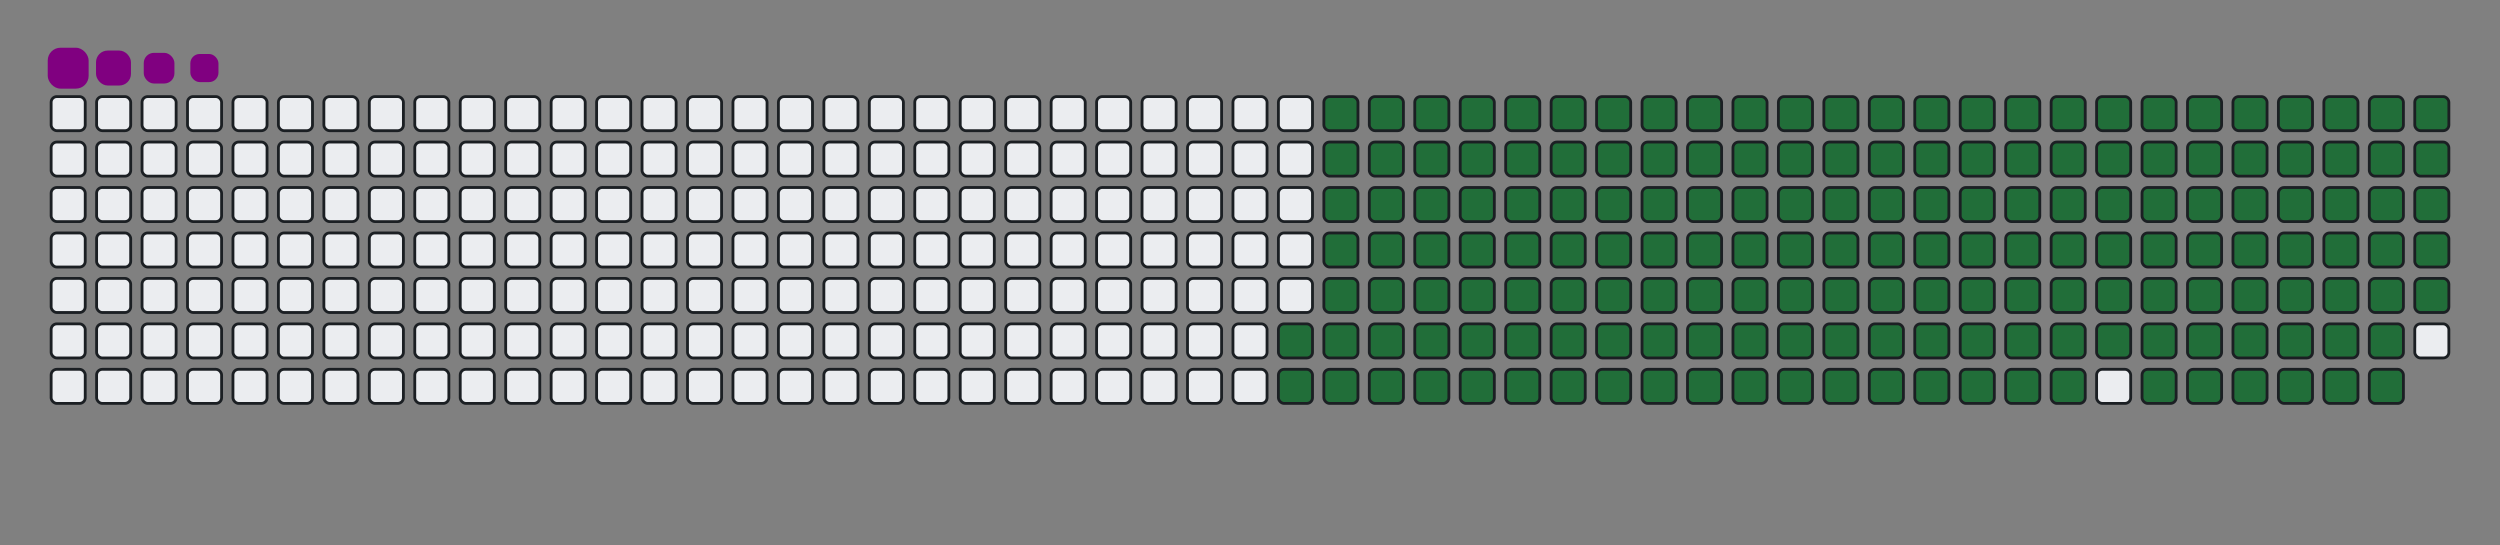 <svg viewBox="-16 -32 880 192" width="880" height="192" xmlns="http://www.w3.org/2000/svg"><rect x="-16" y="-32" width="880" height="192" fill="#808080" stroke="none"/><desc>Generated with https://github.com/Platane/snk</desc><style>:root{--cb:#1b1f230a;--cs:purple;--ce:#ebedf0;--c0:#ebedf0;--c1:#9be9a8;--c2:#40c463;--c3:#30a14e;--c4:#216e39}.c{shape-rendering:geometricPrecision;fill:#ebedf0;stroke-width:1px;stroke:#1b1f230a;animation:none 26300ms linear infinite;width:12px;height:12px}@keyframes c0{68.05%{fill:#216e39}68.07%,100%{fill:#ebedf0}}.c.c0{fill:#216e39;animation-name:c0}@keyframes c1{68.43%{fill:#216e39}68.45%,100%{fill:#ebedf0}}.c.c1{fill:#216e39;animation-name:c1}@keyframes c2{11.02%{fill:#216e39}11.04%,100%{fill:#ebedf0}}.c.c2{fill:#216e39;animation-name:c2}@keyframes c3{29.65%{fill:#216e39}29.67%,100%{fill:#ebedf0}}.c.c3{fill:#216e39;animation-name:c3}@keyframes c4{30.03%{fill:#216e39}30.05%,100%{fill:#ebedf0}}.c.c4{fill:#216e39;animation-name:c4}@keyframes c5{48.66%{fill:#216e39}48.68%,100%{fill:#ebedf0}}.c.c5{fill:#216e39;animation-name:c5}@keyframes c6{49.04%{fill:#216e39}49.06%,100%{fill:#ebedf0}}.c.c6{fill:#216e39;animation-name:c6}@keyframes c7{67.67%{fill:#216e39}67.69%,100%{fill:#ebedf0}}.c.c7{fill:#216e39;animation-name:c7}@keyframes c8{68.81%{fill:#216e39}68.83%,100%{fill:#ebedf0}}.c.c8{fill:#216e39;animation-name:c8}@keyframes c9{11.4%{fill:#216e39}11.42%,100%{fill:#ebedf0}}.c.c9{fill:#216e39;animation-name:c9}@keyframes ca{29.27%{fill:#216e39}29.29%,100%{fill:#ebedf0}}.c.ca{fill:#216e39;animation-name:ca}@keyframes cb{30.41%{fill:#216e39}30.43%,100%{fill:#ebedf0}}.c.cb{fill:#216e39;animation-name:cb}@keyframes cc{48.28%{fill:#216e39}48.3%,100%{fill:#ebedf0}}.c.cc{fill:#216e39;animation-name:cc}@keyframes cd{49.42%{fill:#216e39}49.44%,100%{fill:#ebedf0}}.c.cd{fill:#216e39;animation-name:cd}@keyframes ce{67.29%{fill:#216e39}67.31%,100%{fill:#ebedf0}}.c.ce{fill:#216e39;animation-name:ce}@keyframes cf{69.19%{fill:#216e39}69.21%,100%{fill:#ebedf0}}.c.cf{fill:#216e39;animation-name:cf}@keyframes cg{11.78%{fill:#216e39}11.8%,100%{fill:#ebedf0}}.c.cg{fill:#216e39;animation-name:cg}@keyframes ch{28.89%{fill:#216e39}28.91%,100%{fill:#ebedf0}}.c.ch{fill:#216e39;animation-name:ch}@keyframes ci{30.79%{fill:#216e39}30.81%,100%{fill:#ebedf0}}.c.ci{fill:#216e39;animation-name:ci}@keyframes cj{47.9%{fill:#216e39}47.92%,100%{fill:#ebedf0}}.c.cj{fill:#216e39;animation-name:cj}@keyframes ck{49.8%{fill:#216e39}49.82%,100%{fill:#ebedf0}}.c.ck{fill:#216e39;animation-name:ck}@keyframes cl{66.91%{fill:#216e39}66.93%,100%{fill:#ebedf0}}.c.cl{fill:#216e39;animation-name:cl}@keyframes cm{69.57%{fill:#216e39}69.59%,100%{fill:#ebedf0}}.c.cm{fill:#216e39;animation-name:cm}@keyframes cn{12.16%{fill:#216e39}12.18%,100%{fill:#ebedf0}}.c.cn{fill:#216e39;animation-name:cn}@keyframes co{28.51%{fill:#216e39}28.53%,100%{fill:#ebedf0}}.c.co{fill:#216e39;animation-name:co}@keyframes cp{31.17%{fill:#216e39}31.19%,100%{fill:#ebedf0}}.c.cp{fill:#216e39;animation-name:cp}@keyframes cq{47.52%{fill:#216e39}47.54%,100%{fill:#ebedf0}}.c.cq{fill:#216e39;animation-name:cq}@keyframes cr{50.18%{fill:#216e39}50.2%,100%{fill:#ebedf0}}.c.cr{fill:#216e39;animation-name:cr}@keyframes cs{66.53%{fill:#216e39}66.55%,100%{fill:#ebedf0}}.c.cs{fill:#216e39;animation-name:cs}@keyframes ct{69.95%{fill:#216e39}69.97%,100%{fill:#ebedf0}}.c.ct{fill:#216e39;animation-name:ct}@keyframes cu{12.54%{fill:#216e39}12.56%,100%{fill:#ebedf0}}.c.cu{fill:#216e39;animation-name:cu}@keyframes cv{28.13%{fill:#216e39}28.15%,100%{fill:#ebedf0}}.c.cv{fill:#216e39;animation-name:cv}@keyframes cw{31.55%{fill:#216e39}31.57%,100%{fill:#ebedf0}}.c.cw{fill:#216e39;animation-name:cw}@keyframes cx{47.14%{fill:#216e39}47.16%,100%{fill:#ebedf0}}.c.cx{fill:#216e39;animation-name:cx}@keyframes cy{50.56%{fill:#216e39}50.58%,100%{fill:#ebedf0}}.c.cy{fill:#216e39;animation-name:cy}@keyframes cz{66.15%{fill:#216e39}66.17%,100%{fill:#ebedf0}}.c.cz{fill:#216e39;animation-name:cz}@keyframes c10{70.33%{fill:#216e39}70.35%,100%{fill:#ebedf0}}.c.c10{fill:#216e39;animation-name:c10}@keyframes c11{12.92%{fill:#216e39}12.94%,100%{fill:#ebedf0}}.c.c11{fill:#216e39;animation-name:c11}@keyframes c12{27.75%{fill:#216e39}27.77%,100%{fill:#ebedf0}}.c.c12{fill:#216e39;animation-name:c12}@keyframes c13{31.93%{fill:#216e39}31.95%,100%{fill:#ebedf0}}.c.c13{fill:#216e39;animation-name:c13}@keyframes c14{46.76%{fill:#216e39}46.78%,100%{fill:#ebedf0}}.c.c14{fill:#216e39;animation-name:c14}@keyframes c15{50.94%{fill:#216e39}50.96%,100%{fill:#ebedf0}}.c.c15{fill:#216e39;animation-name:c15}@keyframes c16{65.77%{fill:#216e39}65.79%,100%{fill:#ebedf0}}.c.c16{fill:#216e39;animation-name:c16}@keyframes c17{70.71%{fill:#216e39}70.73%,100%{fill:#ebedf0}}.c.c17{fill:#216e39;animation-name:c17}@keyframes c18{13.3%{fill:#216e39}13.32%,100%{fill:#ebedf0}}.c.c18{fill:#216e39;animation-name:c18}@keyframes c19{27.37%{fill:#216e39}27.39%,100%{fill:#ebedf0}}.c.c19{fill:#216e39;animation-name:c19}@keyframes c1a{32.31%{fill:#216e39}32.33%,100%{fill:#ebedf0}}.c.c1a{fill:#216e39;animation-name:c1a}@keyframes c1b{46.38%{fill:#216e39}46.4%,100%{fill:#ebedf0}}.c.c1b{fill:#216e39;animation-name:c1b}@keyframes c1c{51.32%{fill:#216e39}51.34%,100%{fill:#ebedf0}}.c.c1c{fill:#216e39;animation-name:c1c}@keyframes c1d{65.39%{fill:#216e39}65.41%,100%{fill:#ebedf0}}.c.c1d{fill:#216e39;animation-name:c1d}@keyframes c1e{71.09%{fill:#216e39}71.11%,100%{fill:#ebedf0}}.c.c1e{fill:#216e39;animation-name:c1e}@keyframes c1f{13.68%{fill:#216e39}13.7%,100%{fill:#ebedf0}}.c.c1f{fill:#216e39;animation-name:c1f}@keyframes c1g{26.99%{fill:#216e39}27.01%,100%{fill:#ebedf0}}.c.c1g{fill:#216e39;animation-name:c1g}@keyframes c1h{32.69%{fill:#216e39}32.71%,100%{fill:#ebedf0}}.c.c1h{fill:#216e39;animation-name:c1h}@keyframes c1i{46%{fill:#216e39}46.02%,100%{fill:#ebedf0}}.c.c1i{fill:#216e39;animation-name:c1i}@keyframes c1j{51.7%{fill:#216e39}51.72%,100%{fill:#ebedf0}}.c.c1j{fill:#216e39;animation-name:c1j}@keyframes c1k{65.01%{fill:#216e39}65.03%,100%{fill:#ebedf0}}.c.c1k{fill:#216e39;animation-name:c1k}@keyframes c1l{71.47%{fill:#216e39}71.49%,100%{fill:#ebedf0}}.c.c1l{fill:#216e39;animation-name:c1l}@keyframes c1m{14.06%{fill:#216e39}14.08%,100%{fill:#ebedf0}}.c.c1m{fill:#216e39;animation-name:c1m}@keyframes c1n{26.61%{fill:#216e39}26.63%,100%{fill:#ebedf0}}.c.c1n{fill:#216e39;animation-name:c1n}@keyframes c1o{33.07%{fill:#216e39}33.09%,100%{fill:#ebedf0}}.c.c1o{fill:#216e39;animation-name:c1o}@keyframes c1p{45.62%{fill:#216e39}45.64%,100%{fill:#ebedf0}}.c.c1p{fill:#216e39;animation-name:c1p}@keyframes c1q{52.08%{fill:#216e39}52.1%,100%{fill:#ebedf0}}.c.c1q{fill:#216e39;animation-name:c1q}@keyframes c1r{64.63%{fill:#216e39}64.65%,100%{fill:#ebedf0}}.c.c1r{fill:#216e39;animation-name:c1r}@keyframes c1s{71.85%{fill:#216e39}71.87%,100%{fill:#ebedf0}}.c.c1s{fill:#216e39;animation-name:c1s}@keyframes c1t{14.44%{fill:#216e39}14.46%,100%{fill:#ebedf0}}.c.c1t{fill:#216e39;animation-name:c1t}@keyframes c1u{26.23%{fill:#216e39}26.25%,100%{fill:#ebedf0}}.c.c1u{fill:#216e39;animation-name:c1u}@keyframes c1v{33.45%{fill:#216e39}33.47%,100%{fill:#ebedf0}}.c.c1v{fill:#216e39;animation-name:c1v}@keyframes c1w{45.24%{fill:#216e39}45.26%,100%{fill:#ebedf0}}.c.c1w{fill:#216e39;animation-name:c1w}@keyframes c1x{52.46%{fill:#216e39}52.48%,100%{fill:#ebedf0}}.c.c1x{fill:#216e39;animation-name:c1x}@keyframes c1y{64.25%{fill:#216e39}64.27%,100%{fill:#ebedf0}}.c.c1y{fill:#216e39;animation-name:c1y}@keyframes c1z{72.23%{fill:#216e39}72.25%,100%{fill:#ebedf0}}.c.c1z{fill:#216e39;animation-name:c1z}@keyframes c20{14.82%{fill:#216e39}14.84%,100%{fill:#ebedf0}}.c.c20{fill:#216e39;animation-name:c20}@keyframes c21{25.85%{fill:#216e39}25.87%,100%{fill:#ebedf0}}.c.c21{fill:#216e39;animation-name:c21}@keyframes c22{33.83%{fill:#216e39}33.85%,100%{fill:#ebedf0}}.c.c22{fill:#216e39;animation-name:c22}@keyframes c23{44.86%{fill:#216e39}44.88%,100%{fill:#ebedf0}}.c.c23{fill:#216e39;animation-name:c23}@keyframes c24{52.84%{fill:#216e39}52.86%,100%{fill:#ebedf0}}.c.c24{fill:#216e39;animation-name:c24}@keyframes c25{63.87%{fill:#216e39}63.89%,100%{fill:#ebedf0}}.c.c25{fill:#216e39;animation-name:c25}@keyframes c26{72.61%{fill:#216e39}72.63%,100%{fill:#ebedf0}}.c.c26{fill:#216e39;animation-name:c26}@keyframes c27{15.2%{fill:#216e39}15.22%,100%{fill:#ebedf0}}.c.c27{fill:#216e39;animation-name:c27}@keyframes c28{25.47%{fill:#216e39}25.49%,100%{fill:#ebedf0}}.c.c28{fill:#216e39;animation-name:c28}@keyframes c29{34.21%{fill:#216e39}34.23%,100%{fill:#ebedf0}}.c.c29{fill:#216e39;animation-name:c29}@keyframes c2a{44.48%{fill:#216e39}44.5%,100%{fill:#ebedf0}}.c.c2a{fill:#216e39;animation-name:c2a}@keyframes c2b{53.22%{fill:#216e39}53.24%,100%{fill:#ebedf0}}.c.c2b{fill:#216e39;animation-name:c2b}@keyframes c2c{63.49%{fill:#216e39}63.51%,100%{fill:#ebedf0}}.c.c2c{fill:#216e39;animation-name:c2c}@keyframes c2d{72.99%{fill:#216e39}73.01%,100%{fill:#ebedf0}}.c.c2d{fill:#216e39;animation-name:c2d}@keyframes c2e{15.58%{fill:#216e39}15.6%,100%{fill:#ebedf0}}.c.c2e{fill:#216e39;animation-name:c2e}@keyframes c2f{25.09%{fill:#216e39}25.11%,100%{fill:#ebedf0}}.c.c2f{fill:#216e39;animation-name:c2f}@keyframes c2g{34.59%{fill:#216e39}34.61%,100%{fill:#ebedf0}}.c.c2g{fill:#216e39;animation-name:c2g}@keyframes c2h{44.1%{fill:#216e39}44.12%,100%{fill:#ebedf0}}.c.c2h{fill:#216e39;animation-name:c2h}@keyframes c2i{53.6%{fill:#216e39}53.62%,100%{fill:#ebedf0}}.c.c2i{fill:#216e39;animation-name:c2i}@keyframes c2j{63.11%{fill:#216e39}63.13%,100%{fill:#ebedf0}}.c.c2j{fill:#216e39;animation-name:c2j}@keyframes c2k{73.37%{fill:#216e39}73.39%,100%{fill:#ebedf0}}.c.c2k{fill:#216e39;animation-name:c2k}@keyframes c2l{15.96%{fill:#216e39}15.98%,100%{fill:#ebedf0}}.c.c2l{fill:#216e39;animation-name:c2l}@keyframes c2m{24.7%{fill:#216e39}24.72%,100%{fill:#ebedf0}}.c.c2m{fill:#216e39;animation-name:c2m}@keyframes c2n{34.97%{fill:#216e39}34.99%,100%{fill:#ebedf0}}.c.c2n{fill:#216e39;animation-name:c2n}@keyframes c2o{43.72%{fill:#216e39}43.74%,100%{fill:#ebedf0}}.c.c2o{fill:#216e39;animation-name:c2o}@keyframes c2p{53.98%{fill:#216e39}54%,100%{fill:#ebedf0}}.c.c2p{fill:#216e39;animation-name:c2p}@keyframes c2q{62.73%{fill:#216e39}62.75%,100%{fill:#ebedf0}}.c.c2q{fill:#216e39;animation-name:c2q}@keyframes c2r{73.75%{fill:#216e39}73.77%,100%{fill:#ebedf0}}.c.c2r{fill:#216e39;animation-name:c2r}@keyframes c2s{16.34%{fill:#216e39}16.36%,100%{fill:#ebedf0}}.c.c2s{fill:#216e39;animation-name:c2s}@keyframes c2t{24.32%{fill:#216e39}24.34%,100%{fill:#ebedf0}}.c.c2t{fill:#216e39;animation-name:c2t}@keyframes c2u{35.35%{fill:#216e39}35.37%,100%{fill:#ebedf0}}.c.c2u{fill:#216e39;animation-name:c2u}@keyframes c2v{43.34%{fill:#216e39}43.36%,100%{fill:#ebedf0}}.c.c2v{fill:#216e39;animation-name:c2v}@keyframes c2w{54.36%{fill:#216e39}54.38%,100%{fill:#ebedf0}}.c.c2w{fill:#216e39;animation-name:c2w}@keyframes c2x{62.35%{fill:#216e39}62.37%,100%{fill:#ebedf0}}.c.c2x{fill:#216e39;animation-name:c2x}@keyframes c2y{74.13%{fill:#216e39}74.15%,100%{fill:#ebedf0}}.c.c2y{fill:#216e39;animation-name:c2y}@keyframes c2z{16.72%{fill:#216e39}16.74%,100%{fill:#ebedf0}}.c.c2z{fill:#216e39;animation-name:c2z}@keyframes c30{23.94%{fill:#216e39}23.96%,100%{fill:#ebedf0}}.c.c30{fill:#216e39;animation-name:c30}@keyframes c31{35.73%{fill:#216e39}35.75%,100%{fill:#ebedf0}}.c.c31{fill:#216e39;animation-name:c31}@keyframes c32{42.96%{fill:#216e39}42.98%,100%{fill:#ebedf0}}.c.c32{fill:#216e39;animation-name:c32}@keyframes c33{54.74%{fill:#216e39}54.76%,100%{fill:#ebedf0}}.c.c33{fill:#216e39;animation-name:c33}@keyframes c34{61.97%{fill:#216e39}61.99%,100%{fill:#ebedf0}}.c.c34{fill:#216e39;animation-name:c34}@keyframes c35{74.51%{fill:#216e39}74.53%,100%{fill:#ebedf0}}.c.c35{fill:#216e39;animation-name:c35}@keyframes c36{17.1%{fill:#216e39}17.12%,100%{fill:#ebedf0}}.c.c36{fill:#216e39;animation-name:c36}@keyframes c37{23.56%{fill:#216e39}23.58%,100%{fill:#ebedf0}}.c.c37{fill:#216e39;animation-name:c37}@keyframes c38{36.11%{fill:#216e39}36.13%,100%{fill:#ebedf0}}.c.c38{fill:#216e39;animation-name:c38}@keyframes c39{42.58%{fill:#216e39}42.6%,100%{fill:#ebedf0}}.c.c39{fill:#216e39;animation-name:c39}@keyframes c3a{55.12%{fill:#216e39}55.14%,100%{fill:#ebedf0}}.c.c3a{fill:#216e39;animation-name:c3a}@keyframes c3b{61.59%{fill:#216e39}61.61%,100%{fill:#ebedf0}}.c.c3b{fill:#216e39;animation-name:c3b}@keyframes c3c{74.89%{fill:#216e39}74.91%,100%{fill:#ebedf0}}.c.c3c{fill:#216e39;animation-name:c3c}@keyframes c3d{17.48%{fill:#216e39}17.5%,100%{fill:#ebedf0}}.c.c3d{fill:#216e39;animation-name:c3d}@keyframes c3e{23.18%{fill:#216e39}23.2%,100%{fill:#ebedf0}}.c.c3e{fill:#216e39;animation-name:c3e}@keyframes c3f{36.49%{fill:#216e39}36.51%,100%{fill:#ebedf0}}.c.c3f{fill:#216e39;animation-name:c3f}@keyframes c3g{42.2%{fill:#216e39}42.22%,100%{fill:#ebedf0}}.c.c3g{fill:#216e39;animation-name:c3g}@keyframes c3h{55.5%{fill:#216e39}55.52%,100%{fill:#ebedf0}}.c.c3h{fill:#216e39;animation-name:c3h}@keyframes c3i{61.21%{fill:#216e39}61.23%,100%{fill:#ebedf0}}.c.c3i{fill:#216e39;animation-name:c3i}@keyframes c3j{17.86%{fill:#216e39}17.88%,100%{fill:#ebedf0}}.c.c3j{fill:#216e39;animation-name:c3j}@keyframes c3k{22.8%{fill:#216e39}22.82%,100%{fill:#ebedf0}}.c.c3k{fill:#216e39;animation-name:c3k}@keyframes c3l{36.87%{fill:#216e39}36.89%,100%{fill:#ebedf0}}.c.c3l{fill:#216e39;animation-name:c3l}@keyframes c3m{41.82%{fill:#216e39}41.84%,100%{fill:#ebedf0}}.c.c3m{fill:#216e39;animation-name:c3m}@keyframes c3n{55.88%{fill:#216e39}55.9%,100%{fill:#ebedf0}}.c.c3n{fill:#216e39;animation-name:c3n}@keyframes c3o{60.83%{fill:#216e39}60.85%,100%{fill:#ebedf0}}.c.c3o{fill:#216e39;animation-name:c3o}@keyframes c3p{75.66%{fill:#216e39}75.68%,100%{fill:#ebedf0}}.c.c3p{fill:#216e39;animation-name:c3p}@keyframes c3q{18.24%{fill:#216e39}18.26%,100%{fill:#ebedf0}}.c.c3q{fill:#216e39;animation-name:c3q}@keyframes c3r{22.42%{fill:#216e39}22.44%,100%{fill:#ebedf0}}.c.c3r{fill:#216e39;animation-name:c3r}@keyframes c3s{37.25%{fill:#216e39}37.27%,100%{fill:#ebedf0}}.c.c3s{fill:#216e39;animation-name:c3s}@keyframes c3t{41.43%{fill:#216e39}41.45%,100%{fill:#ebedf0}}.c.c3t{fill:#216e39;animation-name:c3t}@keyframes c3u{56.26%{fill:#216e39}56.28%,100%{fill:#ebedf0}}.c.c3u{fill:#216e39;animation-name:c3u}@keyframes c3v{60.45%{fill:#216e39}60.47%,100%{fill:#ebedf0}}.c.c3v{fill:#216e39;animation-name:c3v}@keyframes c3w{76.04%{fill:#216e39}76.06%,100%{fill:#ebedf0}}.c.c3w{fill:#216e39;animation-name:c3w}@keyframes c3x{18.62%{fill:#216e39}18.64%,100%{fill:#ebedf0}}.c.c3x{fill:#216e39;animation-name:c3x}@keyframes c3y{22.04%{fill:#216e39}22.06%,100%{fill:#ebedf0}}.c.c3y{fill:#216e39;animation-name:c3y}@keyframes c3z{37.63%{fill:#216e39}37.65%,100%{fill:#ebedf0}}.c.c3z{fill:#216e39;animation-name:c3z}@keyframes c40{41.05%{fill:#216e39}41.07%,100%{fill:#ebedf0}}.c.c40{fill:#216e39;animation-name:c40}@keyframes c41{56.64%{fill:#216e39}56.66%,100%{fill:#ebedf0}}.c.c41{fill:#216e39;animation-name:c41}@keyframes c42{60.07%{fill:#216e39}60.09%,100%{fill:#ebedf0}}.c.c42{fill:#216e39;animation-name:c42}@keyframes c43{76.42%{fill:#216e39}76.44%,100%{fill:#ebedf0}}.c.c43{fill:#216e39;animation-name:c43}@keyframes c44{19%{fill:#216e39}19.02%,100%{fill:#ebedf0}}.c.c44{fill:#216e39;animation-name:c44}@keyframes c45{21.66%{fill:#216e39}21.68%,100%{fill:#ebedf0}}.c.c45{fill:#216e39;animation-name:c45}@keyframes c46{38.01%{fill:#216e39}38.03%,100%{fill:#ebedf0}}.c.c46{fill:#216e39;animation-name:c46}@keyframes c47{40.67%{fill:#216e39}40.69%,100%{fill:#ebedf0}}.c.c47{fill:#216e39;animation-name:c47}@keyframes c48{57.02%{fill:#216e39}57.04%,100%{fill:#ebedf0}}.c.c48{fill:#216e39;animation-name:c48}@keyframes c49{59.69%{fill:#216e39}59.71%,100%{fill:#ebedf0}}.c.c49{fill:#216e39;animation-name:c49}@keyframes c4a{76.8%{fill:#216e39}76.82%,100%{fill:#ebedf0}}.c.c4a{fill:#216e39;animation-name:c4a}@keyframes c4b{19.38%{fill:#216e39}19.4%,100%{fill:#ebedf0}}.c.c4b{fill:#216e39;animation-name:c4b}@keyframes c4c{21.28%{fill:#216e39}21.3%,100%{fill:#ebedf0}}.c.c4c{fill:#216e39;animation-name:c4c}@keyframes c4d{38.39%{fill:#216e39}38.41%,100%{fill:#ebedf0}}.c.c4d{fill:#216e39;animation-name:c4d}@keyframes c4e{40.29%{fill:#216e39}40.31%,100%{fill:#ebedf0}}.c.c4e{fill:#216e39;animation-name:c4e}@keyframes c4f{57.4%{fill:#216e39}57.42%,100%{fill:#ebedf0}}.c.c4f{fill:#216e39;animation-name:c4f}@keyframes c4g{59.31%{fill:#216e39}59.33%,100%{fill:#ebedf0}}.c.c4g{fill:#216e39;animation-name:c4g}@keyframes c4h{77.18%{fill:#216e39}77.2%,100%{fill:#ebedf0}}.c.c4h{fill:#216e39;animation-name:c4h}@keyframes c4i{19.76%{fill:#216e39}19.78%,100%{fill:#ebedf0}}.c.c4i{fill:#216e39;animation-name:c4i}@keyframes c4j{20.9%{fill:#216e39}20.92%,100%{fill:#ebedf0}}.c.c4j{fill:#216e39;animation-name:c4j}@keyframes c4k{38.77%{fill:#216e39}38.79%,100%{fill:#ebedf0}}.c.c4k{fill:#216e39;animation-name:c4k}@keyframes c4l{39.91%{fill:#216e39}39.93%,100%{fill:#ebedf0}}.c.c4l{fill:#216e39;animation-name:c4l}@keyframes c4m{57.78%{fill:#216e39}57.8%,100%{fill:#ebedf0}}.c.c4m{fill:#216e39;animation-name:c4m}@keyframes c4n{58.93%{fill:#216e39}58.95%,100%{fill:#ebedf0}}.c.c4n{fill:#216e39;animation-name:c4n}@keyframes c4o{77.56%{fill:#216e39}77.58%,100%{fill:#ebedf0}}.c.c4o{fill:#216e39;animation-name:c4o}@keyframes c4p{20.14%{fill:#216e39}20.16%,100%{fill:#ebedf0}}.c.c4p{fill:#216e39;animation-name:c4p}@keyframes c4q{20.52%{fill:#216e39}20.54%,100%{fill:#ebedf0}}.c.c4q{fill:#216e39;animation-name:c4q}@keyframes c4r{39.15%{fill:#216e39}39.17%,100%{fill:#ebedf0}}.c.c4r{fill:#216e39;animation-name:c4r}@keyframes c4s{39.53%{fill:#216e39}39.55%,100%{fill:#ebedf0}}.c.c4s{fill:#216e39;animation-name:c4s}@keyframes c4t{58.16%{fill:#216e39}58.18%,100%{fill:#ebedf0}}.c.c4t{fill:#216e39;animation-name:c4t}.u{transform-origin:0 0;transform:scale(0,1);animation:none linear 26300ms infinite}@keyframes u0{11.02%{transform:scale(0.000,1)}11.04%,11.4%{transform:scale(0.006,1)}11.42%,11.78%{transform:scale(0.011,1)}11.8%,12.16%{transform:scale(0.017,1)}12.18%,12.54%{transform:scale(0.023,1)}12.56%,12.92%{transform:scale(0.029,1)}12.94%,13.3%{transform:scale(0.034,1)}13.32%,13.68%{transform:scale(0.040,1)}13.7%,14.06%{transform:scale(0.046,1)}14.08%,14.44%{transform:scale(0.052,1)}14.46%,14.82%{transform:scale(0.057,1)}14.84%,15.2%{transform:scale(0.063,1)}15.22%,15.58%{transform:scale(0.069,1)}15.6%,15.96%{transform:scale(0.075,1)}15.98%,16.34%{transform:scale(0.080,1)}16.36%,16.72%{transform:scale(0.086,1)}16.74%,17.1%{transform:scale(0.092,1)}17.12%,17.48%{transform:scale(0.098,1)}17.5%,17.86%{transform:scale(0.103,1)}17.88%,18.24%{transform:scale(0.109,1)}18.26%,18.62%{transform:scale(0.115,1)}18.64%,19%{transform:scale(0.121,1)}19.02%,19.38%{transform:scale(0.126,1)}19.4%,19.76%{transform:scale(0.132,1)}19.78%,20.14%{transform:scale(0.138,1)}20.16%,20.52%{transform:scale(0.144,1)}20.54%,20.9%{transform:scale(0.149,1)}20.92%,21.28%{transform:scale(0.155,1)}21.3%,21.66%{transform:scale(0.161,1)}21.68%,22.04%{transform:scale(0.167,1)}22.06%,22.42%{transform:scale(0.172,1)}22.44%,22.8%{transform:scale(0.178,1)}22.82%,23.18%{transform:scale(0.184,1)}23.2%,23.56%{transform:scale(0.190,1)}23.58%,23.94%{transform:scale(0.195,1)}23.96%,24.32%{transform:scale(0.201,1)}24.34%,24.7%{transform:scale(0.207,1)}24.72%,25.09%{transform:scale(0.213,1)}25.11%,25.47%{transform:scale(0.218,1)}25.49%,25.85%{transform:scale(0.224,1)}25.87%,26.23%{transform:scale(0.230,1)}26.25%,26.61%{transform:scale(0.236,1)}26.63%,26.99%{transform:scale(0.241,1)}27.01%,27.37%{transform:scale(0.247,1)}27.39%,27.75%{transform:scale(0.253,1)}27.77%,28.13%{transform:scale(0.259,1)}28.15%,28.51%{transform:scale(0.264,1)}28.53%,28.89%{transform:scale(0.270,1)}28.91%,29.27%{transform:scale(0.276,1)}29.29%,29.65%{transform:scale(0.282,1)}29.67%,30.03%{transform:scale(0.287,1)}30.05%,30.41%{transform:scale(0.293,1)}30.43%,30.79%{transform:scale(0.299,1)}30.81%,31.17%{transform:scale(0.305,1)}31.19%,31.55%{transform:scale(0.310,1)}31.57%,31.93%{transform:scale(0.316,1)}31.95%,32.31%{transform:scale(0.322,1)}32.33%,32.69%{transform:scale(0.328,1)}32.71%,33.07%{transform:scale(0.333,1)}33.09%,33.45%{transform:scale(0.339,1)}33.47%,33.83%{transform:scale(0.345,1)}33.85%,34.21%{transform:scale(0.351,1)}34.23%,34.59%{transform:scale(0.356,1)}34.61%,34.97%{transform:scale(0.362,1)}34.99%,35.35%{transform:scale(0.368,1)}35.37%,35.73%{transform:scale(0.374,1)}35.75%,36.11%{transform:scale(0.379,1)}36.13%,36.49%{transform:scale(0.385,1)}36.51%,36.87%{transform:scale(0.391,1)}36.89%,37.25%{transform:scale(0.397,1)}37.27%,37.63%{transform:scale(0.402,1)}37.65%,38.01%{transform:scale(0.408,1)}38.03%,38.39%{transform:scale(0.414,1)}38.41%,38.77%{transform:scale(0.420,1)}38.79%,39.15%{transform:scale(0.425,1)}39.17%,39.53%{transform:scale(0.431,1)}39.55%,39.91%{transform:scale(0.437,1)}39.93%,40.29%{transform:scale(0.443,1)}40.31%,40.67%{transform:scale(0.448,1)}40.69%,41.05%{transform:scale(0.454,1)}41.07%,41.43%{transform:scale(0.460,1)}41.45%,41.82%{transform:scale(0.466,1)}41.84%,42.2%{transform:scale(0.471,1)}42.22%,42.58%{transform:scale(0.477,1)}42.6%,42.96%{transform:scale(0.483,1)}42.98%,43.34%{transform:scale(0.489,1)}43.36%,43.72%{transform:scale(0.494,1)}43.74%,44.1%{transform:scale(0.500,1)}44.12%,44.48%{transform:scale(0.506,1)}44.5%,44.86%{transform:scale(0.511,1)}44.88%,45.24%{transform:scale(0.517,1)}45.26%,45.62%{transform:scale(0.523,1)}45.64%,46%{transform:scale(0.529,1)}46.02%,46.38%{transform:scale(0.534,1)}46.4%,46.76%{transform:scale(0.540,1)}46.78%,47.14%{transform:scale(0.546,1)}47.16%,47.52%{transform:scale(0.552,1)}47.54%,47.9%{transform:scale(0.557,1)}47.92%,48.28%{transform:scale(0.563,1)}48.3%,48.66%{transform:scale(0.569,1)}48.68%,49.04%{transform:scale(0.575,1)}49.06%,49.42%{transform:scale(0.580,1)}49.44%,49.8%{transform:scale(0.586,1)}49.82%,50.18%{transform:scale(0.592,1)}50.2%,50.56%{transform:scale(0.598,1)}50.58%,50.94%{transform:scale(0.603,1)}50.96%,51.32%{transform:scale(0.609,1)}51.34%,51.7%{transform:scale(0.615,1)}51.72%,52.08%{transform:scale(0.621,1)}52.1%,52.46%{transform:scale(0.626,1)}52.48%,52.84%{transform:scale(0.632,1)}52.86%,53.22%{transform:scale(0.638,1)}53.24%,53.6%{transform:scale(0.644,1)}53.62%,53.98%{transform:scale(0.649,1)}54%,54.36%{transform:scale(0.655,1)}54.38%,54.74%{transform:scale(0.661,1)}54.76%,55.12%{transform:scale(0.667,1)}55.14%,55.5%{transform:scale(0.672,1)}55.52%,55.88%{transform:scale(0.678,1)}55.9%,56.26%{transform:scale(0.684,1)}56.28%,56.64%{transform:scale(0.690,1)}56.66%,57.02%{transform:scale(0.695,1)}57.04%,57.4%{transform:scale(0.701,1)}57.42%,57.78%{transform:scale(0.707,1)}57.8%,58.16%{transform:scale(0.713,1)}58.18%,58.93%{transform:scale(0.718,1)}58.95%,59.31%{transform:scale(0.724,1)}59.33%,59.69%{transform:scale(0.730,1)}59.71%,60.07%{transform:scale(0.736,1)}60.09%,60.45%{transform:scale(0.741,1)}60.47%,60.83%{transform:scale(0.747,1)}60.85%,61.21%{transform:scale(0.753,1)}61.23%,61.59%{transform:scale(0.759,1)}61.61%,61.97%{transform:scale(0.764,1)}61.99%,62.35%{transform:scale(0.770,1)}62.37%,62.73%{transform:scale(0.776,1)}62.75%,63.11%{transform:scale(0.782,1)}63.13%,63.49%{transform:scale(0.787,1)}63.51%,63.87%{transform:scale(0.793,1)}63.89%,64.25%{transform:scale(0.799,1)}64.27%,64.63%{transform:scale(0.805,1)}64.65%,65.01%{transform:scale(0.810,1)}65.03%,65.39%{transform:scale(0.816,1)}65.41%,65.77%{transform:scale(0.822,1)}65.79%,66.15%{transform:scale(0.828,1)}66.17%,66.53%{transform:scale(0.833,1)}66.55%,66.91%{transform:scale(0.839,1)}66.93%,67.29%{transform:scale(0.845,1)}67.31%,67.67%{transform:scale(0.851,1)}67.69%,68.05%{transform:scale(0.856,1)}68.07%,68.43%{transform:scale(0.862,1)}68.45%,68.81%{transform:scale(0.868,1)}68.83%,69.19%{transform:scale(0.874,1)}69.21%,69.57%{transform:scale(0.879,1)}69.59%,69.95%{transform:scale(0.885,1)}69.97%,70.33%{transform:scale(0.891,1)}70.35%,70.71%{transform:scale(0.897,1)}70.73%,71.09%{transform:scale(0.902,1)}71.11%,71.47%{transform:scale(0.908,1)}71.49%,71.85%{transform:scale(0.914,1)}71.87%,72.23%{transform:scale(0.920,1)}72.25%,72.61%{transform:scale(0.925,1)}72.63%,72.99%{transform:scale(0.931,1)}73.01%,73.37%{transform:scale(0.937,1)}73.39%,73.75%{transform:scale(0.943,1)}73.77%,74.13%{transform:scale(0.948,1)}74.15%,74.51%{transform:scale(0.954,1)}74.53%,74.89%{transform:scale(0.960,1)}74.91%,75.66%{transform:scale(0.966,1)}75.68%,76.04%{transform:scale(0.971,1)}76.06%,76.42%{transform:scale(0.977,1)}76.44%,76.8%{transform:scale(0.983,1)}76.82%,77.18%{transform:scale(0.989,1)}77.2%,77.56%{transform:scale(0.994,1)}77.58%,100%{transform:scale(1.000,1)}}.u.u0{fill:#216e39;animation-name:u0;transform-origin:0.0px 0}.s{shape-rendering:geometricPrecision;fill:purple;animation:none linear 26300ms infinite}@keyframes s0{0%,99.62%{transform:translate(0px,-16px)}0.38%{transform:translate(0px,0px)}20.15%{transform:translate(832px,0px)}20.53%{transform:translate(832px,16px)}29.66%{transform:translate(448px,16px)}30.04%{transform:translate(448px,32px)}39.16%{transform:translate(832px,32px)}39.54%{transform:translate(832px,48px)}48.67%{transform:translate(448px,48px)}49.05%{transform:translate(448px,64px)}58.17%{transform:translate(832px,64px)}58.56%{transform:translate(832px,80px)}68.06%{transform:translate(432px,80px)}68.44%{transform:translate(432px,96px)}77.57%{transform:translate(816px,96px)}77.95%{transform:translate(816px,80px)}93.92%{transform:translate(144px,80px)}95.06%{transform:translate(144px,32px)}95.44%{transform:translate(128px,32px)}95.82%{transform:translate(128px,16px)}97.72%{transform:translate(48px,16px)}98.48%{transform:translate(48px,-16px)}}.s.s0{transform:translate(0px,-16px);animation-name:s0}@keyframes s1{0%,99.62%{transform:translate(16px,-16px)}0.38%{transform:translate(0px,-16px)}0.76%{transform:translate(0px,0px)}20.53%{transform:translate(832px,0px)}20.91%{transform:translate(832px,16px)}30.04%{transform:translate(448px,16px)}30.42%{transform:translate(448px,32px)}39.54%{transform:translate(832px,32px)}39.92%{transform:translate(832px,48px)}49.05%{transform:translate(448px,48px)}49.43%{transform:translate(448px,64px)}58.56%{transform:translate(832px,64px)}58.94%{transform:translate(832px,80px)}68.44%{transform:translate(432px,80px)}68.82%{transform:translate(432px,96px)}77.95%{transform:translate(816px,96px)}78.33%{transform:translate(816px,80px)}94.3%{transform:translate(144px,80px)}95.44%{transform:translate(144px,32px)}95.82%{transform:translate(128px,32px)}96.2%{transform:translate(128px,16px)}98.1%{transform:translate(48px,16px)}98.86%{transform:translate(48px,-16px)}}.s.s1{transform:translate(16px,-16px);animation-name:s1}@keyframes s2{0%,99.62%{transform:translate(32px,-16px)}0.76%{transform:translate(0px,-16px)}1.14%{transform:translate(0px,0px)}20.91%{transform:translate(832px,0px)}21.29%{transform:translate(832px,16px)}30.42%{transform:translate(448px,16px)}30.8%{transform:translate(448px,32px)}39.92%{transform:translate(832px,32px)}40.3%{transform:translate(832px,48px)}49.43%{transform:translate(448px,48px)}49.81%{transform:translate(448px,64px)}58.94%{transform:translate(832px,64px)}59.32%{transform:translate(832px,80px)}68.82%{transform:translate(432px,80px)}69.2%{transform:translate(432px,96px)}78.33%{transform:translate(816px,96px)}78.71%{transform:translate(816px,80px)}94.68%{transform:translate(144px,80px)}95.82%{transform:translate(144px,32px)}96.2%{transform:translate(128px,32px)}96.58%{transform:translate(128px,16px)}98.48%{transform:translate(48px,16px)}99.24%{transform:translate(48px,-16px)}}.s.s2{transform:translate(32px,-16px);animation-name:s2}@keyframes s3{0%,99.62%{transform:translate(48px,-16px)}1.14%{transform:translate(0px,-16px)}1.52%{transform:translate(0px,0px)}21.29%{transform:translate(832px,0px)}21.67%{transform:translate(832px,16px)}30.8%{transform:translate(448px,16px)}31.18%{transform:translate(448px,32px)}40.3%{transform:translate(832px,32px)}40.68%{transform:translate(832px,48px)}49.81%{transform:translate(448px,48px)}50.19%{transform:translate(448px,64px)}59.32%{transform:translate(832px,64px)}59.7%{transform:translate(832px,80px)}69.2%{transform:translate(432px,80px)}69.58%{transform:translate(432px,96px)}78.71%{transform:translate(816px,96px)}79.09%{transform:translate(816px,80px)}95.06%{transform:translate(144px,80px)}96.2%{transform:translate(144px,32px)}96.58%{transform:translate(128px,32px)}96.96%{transform:translate(128px,16px)}98.86%{transform:translate(48px,16px)}}.s.s3{transform:translate(48px,-16px);animation-name:s3}</style><rect class="c" x="2" y="2" rx="2" ry="2"/><rect class="c" x="2" y="18" rx="2" ry="2"/><rect class="c" x="2" y="34" rx="2" ry="2"/><rect class="c" x="2" y="50" rx="2" ry="2"/><rect class="c" x="2" y="66" rx="2" ry="2"/><rect class="c" x="2" y="82" rx="2" ry="2"/><rect class="c" x="2" y="98" rx="2" ry="2"/><rect class="c" x="18" y="2" rx="2" ry="2"/><rect class="c" x="18" y="18" rx="2" ry="2"/><rect class="c" x="18" y="34" rx="2" ry="2"/><rect class="c" x="18" y="50" rx="2" ry="2"/><rect class="c" x="18" y="66" rx="2" ry="2"/><rect class="c" x="18" y="82" rx="2" ry="2"/><rect class="c" x="18" y="98" rx="2" ry="2"/><rect class="c" x="34" y="2" rx="2" ry="2"/><rect class="c" x="34" y="18" rx="2" ry="2"/><rect class="c" x="34" y="34" rx="2" ry="2"/><rect class="c" x="34" y="50" rx="2" ry="2"/><rect class="c" x="34" y="66" rx="2" ry="2"/><rect class="c" x="34" y="82" rx="2" ry="2"/><rect class="c" x="34" y="98" rx="2" ry="2"/><rect class="c" x="50" y="2" rx="2" ry="2"/><rect class="c" x="50" y="18" rx="2" ry="2"/><rect class="c" x="50" y="34" rx="2" ry="2"/><rect class="c" x="50" y="50" rx="2" ry="2"/><rect class="c" x="50" y="66" rx="2" ry="2"/><rect class="c" x="50" y="82" rx="2" ry="2"/><rect class="c" x="50" y="98" rx="2" ry="2"/><rect class="c" x="66" y="2" rx="2" ry="2"/><rect class="c" x="66" y="18" rx="2" ry="2"/><rect class="c" x="66" y="34" rx="2" ry="2"/><rect class="c" x="66" y="50" rx="2" ry="2"/><rect class="c" x="66" y="66" rx="2" ry="2"/><rect class="c" x="66" y="82" rx="2" ry="2"/><rect class="c" x="66" y="98" rx="2" ry="2"/><rect class="c" x="82" y="2" rx="2" ry="2"/><rect class="c" x="82" y="18" rx="2" ry="2"/><rect class="c" x="82" y="34" rx="2" ry="2"/><rect class="c" x="82" y="50" rx="2" ry="2"/><rect class="c" x="82" y="66" rx="2" ry="2"/><rect class="c" x="82" y="82" rx="2" ry="2"/><rect class="c" x="82" y="98" rx="2" ry="2"/><rect class="c" x="98" y="2" rx="2" ry="2"/><rect class="c" x="98" y="18" rx="2" ry="2"/><rect class="c" x="98" y="34" rx="2" ry="2"/><rect class="c" x="98" y="50" rx="2" ry="2"/><rect class="c" x="98" y="66" rx="2" ry="2"/><rect class="c" x="98" y="82" rx="2" ry="2"/><rect class="c" x="98" y="98" rx="2" ry="2"/><rect class="c" x="114" y="2" rx="2" ry="2"/><rect class="c" x="114" y="18" rx="2" ry="2"/><rect class="c" x="114" y="34" rx="2" ry="2"/><rect class="c" x="114" y="50" rx="2" ry="2"/><rect class="c" x="114" y="66" rx="2" ry="2"/><rect class="c" x="114" y="82" rx="2" ry="2"/><rect class="c" x="114" y="98" rx="2" ry="2"/><rect class="c" x="130" y="2" rx="2" ry="2"/><rect class="c" x="130" y="18" rx="2" ry="2"/><rect class="c" x="130" y="34" rx="2" ry="2"/><rect class="c" x="130" y="50" rx="2" ry="2"/><rect class="c" x="130" y="66" rx="2" ry="2"/><rect class="c" x="130" y="82" rx="2" ry="2"/><rect class="c" x="130" y="98" rx="2" ry="2"/><rect class="c" x="146" y="2" rx="2" ry="2"/><rect class="c" x="146" y="18" rx="2" ry="2"/><rect class="c" x="146" y="34" rx="2" ry="2"/><rect class="c" x="146" y="50" rx="2" ry="2"/><rect class="c" x="146" y="66" rx="2" ry="2"/><rect class="c" x="146" y="82" rx="2" ry="2"/><rect class="c" x="146" y="98" rx="2" ry="2"/><rect class="c" x="162" y="2" rx="2" ry="2"/><rect class="c" x="162" y="18" rx="2" ry="2"/><rect class="c" x="162" y="34" rx="2" ry="2"/><rect class="c" x="162" y="50" rx="2" ry="2"/><rect class="c" x="162" y="66" rx="2" ry="2"/><rect class="c" x="162" y="82" rx="2" ry="2"/><rect class="c" x="162" y="98" rx="2" ry="2"/><rect class="c" x="178" y="2" rx="2" ry="2"/><rect class="c" x="178" y="18" rx="2" ry="2"/><rect class="c" x="178" y="34" rx="2" ry="2"/><rect class="c" x="178" y="50" rx="2" ry="2"/><rect class="c" x="178" y="66" rx="2" ry="2"/><rect class="c" x="178" y="82" rx="2" ry="2"/><rect class="c" x="178" y="98" rx="2" ry="2"/><rect class="c" x="194" y="2" rx="2" ry="2"/><rect class="c" x="194" y="18" rx="2" ry="2"/><rect class="c" x="194" y="34" rx="2" ry="2"/><rect class="c" x="194" y="50" rx="2" ry="2"/><rect class="c" x="194" y="66" rx="2" ry="2"/><rect class="c" x="194" y="82" rx="2" ry="2"/><rect class="c" x="194" y="98" rx="2" ry="2"/><rect class="c" x="210" y="2" rx="2" ry="2"/><rect class="c" x="210" y="18" rx="2" ry="2"/><rect class="c" x="210" y="34" rx="2" ry="2"/><rect class="c" x="210" y="50" rx="2" ry="2"/><rect class="c" x="210" y="66" rx="2" ry="2"/><rect class="c" x="210" y="82" rx="2" ry="2"/><rect class="c" x="210" y="98" rx="2" ry="2"/><rect class="c" x="226" y="2" rx="2" ry="2"/><rect class="c" x="226" y="18" rx="2" ry="2"/><rect class="c" x="226" y="34" rx="2" ry="2"/><rect class="c" x="226" y="50" rx="2" ry="2"/><rect class="c" x="226" y="66" rx="2" ry="2"/><rect class="c" x="226" y="82" rx="2" ry="2"/><rect class="c" x="226" y="98" rx="2" ry="2"/><rect class="c" x="242" y="2" rx="2" ry="2"/><rect class="c" x="242" y="18" rx="2" ry="2"/><rect class="c" x="242" y="34" rx="2" ry="2"/><rect class="c" x="242" y="50" rx="2" ry="2"/><rect class="c" x="242" y="66" rx="2" ry="2"/><rect class="c" x="242" y="82" rx="2" ry="2"/><rect class="c" x="242" y="98" rx="2" ry="2"/><rect class="c" x="258" y="2" rx="2" ry="2"/><rect class="c" x="258" y="18" rx="2" ry="2"/><rect class="c" x="258" y="34" rx="2" ry="2"/><rect class="c" x="258" y="50" rx="2" ry="2"/><rect class="c" x="258" y="66" rx="2" ry="2"/><rect class="c" x="258" y="82" rx="2" ry="2"/><rect class="c" x="258" y="98" rx="2" ry="2"/><rect class="c" x="274" y="2" rx="2" ry="2"/><rect class="c" x="274" y="18" rx="2" ry="2"/><rect class="c" x="274" y="34" rx="2" ry="2"/><rect class="c" x="274" y="50" rx="2" ry="2"/><rect class="c" x="274" y="66" rx="2" ry="2"/><rect class="c" x="274" y="82" rx="2" ry="2"/><rect class="c" x="274" y="98" rx="2" ry="2"/><rect class="c" x="290" y="2" rx="2" ry="2"/><rect class="c" x="290" y="18" rx="2" ry="2"/><rect class="c" x="290" y="34" rx="2" ry="2"/><rect class="c" x="290" y="50" rx="2" ry="2"/><rect class="c" x="290" y="66" rx="2" ry="2"/><rect class="c" x="290" y="82" rx="2" ry="2"/><rect class="c" x="290" y="98" rx="2" ry="2"/><rect class="c" x="306" y="2" rx="2" ry="2"/><rect class="c" x="306" y="18" rx="2" ry="2"/><rect class="c" x="306" y="34" rx="2" ry="2"/><rect class="c" x="306" y="50" rx="2" ry="2"/><rect class="c" x="306" y="66" rx="2" ry="2"/><rect class="c" x="306" y="82" rx="2" ry="2"/><rect class="c" x="306" y="98" rx="2" ry="2"/><rect class="c" x="322" y="2" rx="2" ry="2"/><rect class="c" x="322" y="18" rx="2" ry="2"/><rect class="c" x="322" y="34" rx="2" ry="2"/><rect class="c" x="322" y="50" rx="2" ry="2"/><rect class="c" x="322" y="66" rx="2" ry="2"/><rect class="c" x="322" y="82" rx="2" ry="2"/><rect class="c" x="322" y="98" rx="2" ry="2"/><rect class="c" x="338" y="2" rx="2" ry="2"/><rect class="c" x="338" y="18" rx="2" ry="2"/><rect class="c" x="338" y="34" rx="2" ry="2"/><rect class="c" x="338" y="50" rx="2" ry="2"/><rect class="c" x="338" y="66" rx="2" ry="2"/><rect class="c" x="338" y="82" rx="2" ry="2"/><rect class="c" x="338" y="98" rx="2" ry="2"/><rect class="c" x="354" y="2" rx="2" ry="2"/><rect class="c" x="354" y="18" rx="2" ry="2"/><rect class="c" x="354" y="34" rx="2" ry="2"/><rect class="c" x="354" y="50" rx="2" ry="2"/><rect class="c" x="354" y="66" rx="2" ry="2"/><rect class="c" x="354" y="82" rx="2" ry="2"/><rect class="c" x="354" y="98" rx="2" ry="2"/><rect class="c" x="370" y="2" rx="2" ry="2"/><rect class="c" x="370" y="18" rx="2" ry="2"/><rect class="c" x="370" y="34" rx="2" ry="2"/><rect class="c" x="370" y="50" rx="2" ry="2"/><rect class="c" x="370" y="66" rx="2" ry="2"/><rect class="c" x="370" y="82" rx="2" ry="2"/><rect class="c" x="370" y="98" rx="2" ry="2"/><rect class="c" x="386" y="2" rx="2" ry="2"/><rect class="c" x="386" y="18" rx="2" ry="2"/><rect class="c" x="386" y="34" rx="2" ry="2"/><rect class="c" x="386" y="50" rx="2" ry="2"/><rect class="c" x="386" y="66" rx="2" ry="2"/><rect class="c" x="386" y="82" rx="2" ry="2"/><rect class="c" x="386" y="98" rx="2" ry="2"/><rect class="c" x="402" y="2" rx="2" ry="2"/><rect class="c" x="402" y="18" rx="2" ry="2"/><rect class="c" x="402" y="34" rx="2" ry="2"/><rect class="c" x="402" y="50" rx="2" ry="2"/><rect class="c" x="402" y="66" rx="2" ry="2"/><rect class="c" x="402" y="82" rx="2" ry="2"/><rect class="c" x="402" y="98" rx="2" ry="2"/><rect class="c" x="418" y="2" rx="2" ry="2"/><rect class="c" x="418" y="18" rx="2" ry="2"/><rect class="c" x="418" y="34" rx="2" ry="2"/><rect class="c" x="418" y="50" rx="2" ry="2"/><rect class="c" x="418" y="66" rx="2" ry="2"/><rect class="c" x="418" y="82" rx="2" ry="2"/><rect class="c" x="418" y="98" rx="2" ry="2"/><rect class="c" x="434" y="2" rx="2" ry="2"/><rect class="c" x="434" y="18" rx="2" ry="2"/><rect class="c" x="434" y="34" rx="2" ry="2"/><rect class="c" x="434" y="50" rx="2" ry="2"/><rect class="c" x="434" y="66" rx="2" ry="2"/><rect class="c c0" x="434" y="82" rx="2" ry="2"/><rect class="c c1" x="434" y="98" rx="2" ry="2"/><rect class="c c2" x="450" y="2" rx="2" ry="2"/><rect class="c c3" x="450" y="18" rx="2" ry="2"/><rect class="c c4" x="450" y="34" rx="2" ry="2"/><rect class="c c5" x="450" y="50" rx="2" ry="2"/><rect class="c c6" x="450" y="66" rx="2" ry="2"/><rect class="c c7" x="450" y="82" rx="2" ry="2"/><rect class="c c8" x="450" y="98" rx="2" ry="2"/><rect class="c c9" x="466" y="2" rx="2" ry="2"/><rect class="c ca" x="466" y="18" rx="2" ry="2"/><rect class="c cb" x="466" y="34" rx="2" ry="2"/><rect class="c cc" x="466" y="50" rx="2" ry="2"/><rect class="c cd" x="466" y="66" rx="2" ry="2"/><rect class="c ce" x="466" y="82" rx="2" ry="2"/><rect class="c cf" x="466" y="98" rx="2" ry="2"/><rect class="c cg" x="482" y="2" rx="2" ry="2"/><rect class="c ch" x="482" y="18" rx="2" ry="2"/><rect class="c ci" x="482" y="34" rx="2" ry="2"/><rect class="c cj" x="482" y="50" rx="2" ry="2"/><rect class="c ck" x="482" y="66" rx="2" ry="2"/><rect class="c cl" x="482" y="82" rx="2" ry="2"/><rect class="c cm" x="482" y="98" rx="2" ry="2"/><rect class="c cn" x="498" y="2" rx="2" ry="2"/><rect class="c co" x="498" y="18" rx="2" ry="2"/><rect class="c cp" x="498" y="34" rx="2" ry="2"/><rect class="c cq" x="498" y="50" rx="2" ry="2"/><rect class="c cr" x="498" y="66" rx="2" ry="2"/><rect class="c cs" x="498" y="82" rx="2" ry="2"/><rect class="c ct" x="498" y="98" rx="2" ry="2"/><rect class="c cu" x="514" y="2" rx="2" ry="2"/><rect class="c cv" x="514" y="18" rx="2" ry="2"/><rect class="c cw" x="514" y="34" rx="2" ry="2"/><rect class="c cx" x="514" y="50" rx="2" ry="2"/><rect class="c cy" x="514" y="66" rx="2" ry="2"/><rect class="c cz" x="514" y="82" rx="2" ry="2"/><rect class="c c10" x="514" y="98" rx="2" ry="2"/><rect class="c c11" x="530" y="2" rx="2" ry="2"/><rect class="c c12" x="530" y="18" rx="2" ry="2"/><rect class="c c13" x="530" y="34" rx="2" ry="2"/><rect class="c c14" x="530" y="50" rx="2" ry="2"/><rect class="c c15" x="530" y="66" rx="2" ry="2"/><rect class="c c16" x="530" y="82" rx="2" ry="2"/><rect class="c c17" x="530" y="98" rx="2" ry="2"/><rect class="c c18" x="546" y="2" rx="2" ry="2"/><rect class="c c19" x="546" y="18" rx="2" ry="2"/><rect class="c c1a" x="546" y="34" rx="2" ry="2"/><rect class="c c1b" x="546" y="50" rx="2" ry="2"/><rect class="c c1c" x="546" y="66" rx="2" ry="2"/><rect class="c c1d" x="546" y="82" rx="2" ry="2"/><rect class="c c1e" x="546" y="98" rx="2" ry="2"/><rect class="c c1f" x="562" y="2" rx="2" ry="2"/><rect class="c c1g" x="562" y="18" rx="2" ry="2"/><rect class="c c1h" x="562" y="34" rx="2" ry="2"/><rect class="c c1i" x="562" y="50" rx="2" ry="2"/><rect class="c c1j" x="562" y="66" rx="2" ry="2"/><rect class="c c1k" x="562" y="82" rx="2" ry="2"/><rect class="c c1l" x="562" y="98" rx="2" ry="2"/><rect class="c c1m" x="578" y="2" rx="2" ry="2"/><rect class="c c1n" x="578" y="18" rx="2" ry="2"/><rect class="c c1o" x="578" y="34" rx="2" ry="2"/><rect class="c c1p" x="578" y="50" rx="2" ry="2"/><rect class="c c1q" x="578" y="66" rx="2" ry="2"/><rect class="c c1r" x="578" y="82" rx="2" ry="2"/><rect class="c c1s" x="578" y="98" rx="2" ry="2"/><rect class="c c1t" x="594" y="2" rx="2" ry="2"/><rect class="c c1u" x="594" y="18" rx="2" ry="2"/><rect class="c c1v" x="594" y="34" rx="2" ry="2"/><rect class="c c1w" x="594" y="50" rx="2" ry="2"/><rect class="c c1x" x="594" y="66" rx="2" ry="2"/><rect class="c c1y" x="594" y="82" rx="2" ry="2"/><rect class="c c1z" x="594" y="98" rx="2" ry="2"/><rect class="c c20" x="610" y="2" rx="2" ry="2"/><rect class="c c21" x="610" y="18" rx="2" ry="2"/><rect class="c c22" x="610" y="34" rx="2" ry="2"/><rect class="c c23" x="610" y="50" rx="2" ry="2"/><rect class="c c24" x="610" y="66" rx="2" ry="2"/><rect class="c c25" x="610" y="82" rx="2" ry="2"/><rect class="c c26" x="610" y="98" rx="2" ry="2"/><rect class="c c27" x="626" y="2" rx="2" ry="2"/><rect class="c c28" x="626" y="18" rx="2" ry="2"/><rect class="c c29" x="626" y="34" rx="2" ry="2"/><rect class="c c2a" x="626" y="50" rx="2" ry="2"/><rect class="c c2b" x="626" y="66" rx="2" ry="2"/><rect class="c c2c" x="626" y="82" rx="2" ry="2"/><rect class="c c2d" x="626" y="98" rx="2" ry="2"/><rect class="c c2e" x="642" y="2" rx="2" ry="2"/><rect class="c c2f" x="642" y="18" rx="2" ry="2"/><rect class="c c2g" x="642" y="34" rx="2" ry="2"/><rect class="c c2h" x="642" y="50" rx="2" ry="2"/><rect class="c c2i" x="642" y="66" rx="2" ry="2"/><rect class="c c2j" x="642" y="82" rx="2" ry="2"/><rect class="c c2k" x="642" y="98" rx="2" ry="2"/><rect class="c c2l" x="658" y="2" rx="2" ry="2"/><rect class="c c2m" x="658" y="18" rx="2" ry="2"/><rect class="c c2n" x="658" y="34" rx="2" ry="2"/><rect class="c c2o" x="658" y="50" rx="2" ry="2"/><rect class="c c2p" x="658" y="66" rx="2" ry="2"/><rect class="c c2q" x="658" y="82" rx="2" ry="2"/><rect class="c c2r" x="658" y="98" rx="2" ry="2"/><rect class="c c2s" x="674" y="2" rx="2" ry="2"/><rect class="c c2t" x="674" y="18" rx="2" ry="2"/><rect class="c c2u" x="674" y="34" rx="2" ry="2"/><rect class="c c2v" x="674" y="50" rx="2" ry="2"/><rect class="c c2w" x="674" y="66" rx="2" ry="2"/><rect class="c c2x" x="674" y="82" rx="2" ry="2"/><rect class="c c2y" x="674" y="98" rx="2" ry="2"/><rect class="c c2z" x="690" y="2" rx="2" ry="2"/><rect class="c c30" x="690" y="18" rx="2" ry="2"/><rect class="c c31" x="690" y="34" rx="2" ry="2"/><rect class="c c32" x="690" y="50" rx="2" ry="2"/><rect class="c c33" x="690" y="66" rx="2" ry="2"/><rect class="c c34" x="690" y="82" rx="2" ry="2"/><rect class="c c35" x="690" y="98" rx="2" ry="2"/><rect class="c c36" x="706" y="2" rx="2" ry="2"/><rect class="c c37" x="706" y="18" rx="2" ry="2"/><rect class="c c38" x="706" y="34" rx="2" ry="2"/><rect class="c c39" x="706" y="50" rx="2" ry="2"/><rect class="c c3a" x="706" y="66" rx="2" ry="2"/><rect class="c c3b" x="706" y="82" rx="2" ry="2"/><rect class="c c3c" x="706" y="98" rx="2" ry="2"/><rect class="c c3d" x="722" y="2" rx="2" ry="2"/><rect class="c c3e" x="722" y="18" rx="2" ry="2"/><rect class="c c3f" x="722" y="34" rx="2" ry="2"/><rect class="c c3g" x="722" y="50" rx="2" ry="2"/><rect class="c c3h" x="722" y="66" rx="2" ry="2"/><rect class="c c3i" x="722" y="82" rx="2" ry="2"/><rect class="c" x="722" y="98" rx="2" ry="2"/><rect class="c c3j" x="738" y="2" rx="2" ry="2"/><rect class="c c3k" x="738" y="18" rx="2" ry="2"/><rect class="c c3l" x="738" y="34" rx="2" ry="2"/><rect class="c c3m" x="738" y="50" rx="2" ry="2"/><rect class="c c3n" x="738" y="66" rx="2" ry="2"/><rect class="c c3o" x="738" y="82" rx="2" ry="2"/><rect class="c c3p" x="738" y="98" rx="2" ry="2"/><rect class="c c3q" x="754" y="2" rx="2" ry="2"/><rect class="c c3r" x="754" y="18" rx="2" ry="2"/><rect class="c c3s" x="754" y="34" rx="2" ry="2"/><rect class="c c3t" x="754" y="50" rx="2" ry="2"/><rect class="c c3u" x="754" y="66" rx="2" ry="2"/><rect class="c c3v" x="754" y="82" rx="2" ry="2"/><rect class="c c3w" x="754" y="98" rx="2" ry="2"/><rect class="c c3x" x="770" y="2" rx="2" ry="2"/><rect class="c c3y" x="770" y="18" rx="2" ry="2"/><rect class="c c3z" x="770" y="34" rx="2" ry="2"/><rect class="c c40" x="770" y="50" rx="2" ry="2"/><rect class="c c41" x="770" y="66" rx="2" ry="2"/><rect class="c c42" x="770" y="82" rx="2" ry="2"/><rect class="c c43" x="770" y="98" rx="2" ry="2"/><rect class="c c44" x="786" y="2" rx="2" ry="2"/><rect class="c c45" x="786" y="18" rx="2" ry="2"/><rect class="c c46" x="786" y="34" rx="2" ry="2"/><rect class="c c47" x="786" y="50" rx="2" ry="2"/><rect class="c c48" x="786" y="66" rx="2" ry="2"/><rect class="c c49" x="786" y="82" rx="2" ry="2"/><rect class="c c4a" x="786" y="98" rx="2" ry="2"/><rect class="c c4b" x="802" y="2" rx="2" ry="2"/><rect class="c c4c" x="802" y="18" rx="2" ry="2"/><rect class="c c4d" x="802" y="34" rx="2" ry="2"/><rect class="c c4e" x="802" y="50" rx="2" ry="2"/><rect class="c c4f" x="802" y="66" rx="2" ry="2"/><rect class="c c4g" x="802" y="82" rx="2" ry="2"/><rect class="c c4h" x="802" y="98" rx="2" ry="2"/><rect class="c c4i" x="818" y="2" rx="2" ry="2"/><rect class="c c4j" x="818" y="18" rx="2" ry="2"/><rect class="c c4k" x="818" y="34" rx="2" ry="2"/><rect class="c c4l" x="818" y="50" rx="2" ry="2"/><rect class="c c4m" x="818" y="66" rx="2" ry="2"/><rect class="c c4n" x="818" y="82" rx="2" ry="2"/><rect class="c c4o" x="818" y="98" rx="2" ry="2"/><rect class="c c4p" x="834" y="2" rx="2" ry="2"/><rect class="c c4q" x="834" y="18" rx="2" ry="2"/><rect class="c c4r" x="834" y="34" rx="2" ry="2"/><rect class="c c4s" x="834" y="50" rx="2" ry="2"/><rect class="c c4t" x="834" y="66" rx="2" ry="2"/><rect class="c" x="834" y="82" rx="2" ry="2"/><rect class="u u0" height="12" width="848.6" x="0.0" y="144"/><rect class="s s0" x="0.8" y="0.8" width="14.4" height="14.4" rx="4.5" ry="4.5"/><rect class="s s1" x="1.8" y="1.8" width="12.3" height="12.3" rx="4.1" ry="4.1"/><rect class="s s2" x="2.6" y="2.6" width="10.8" height="10.8" rx="3.6" ry="3.6"/><rect class="s s3" x="3.0" y="3.0" width="9.9" height="9.9" rx="3.3" ry="3.3"/></svg>